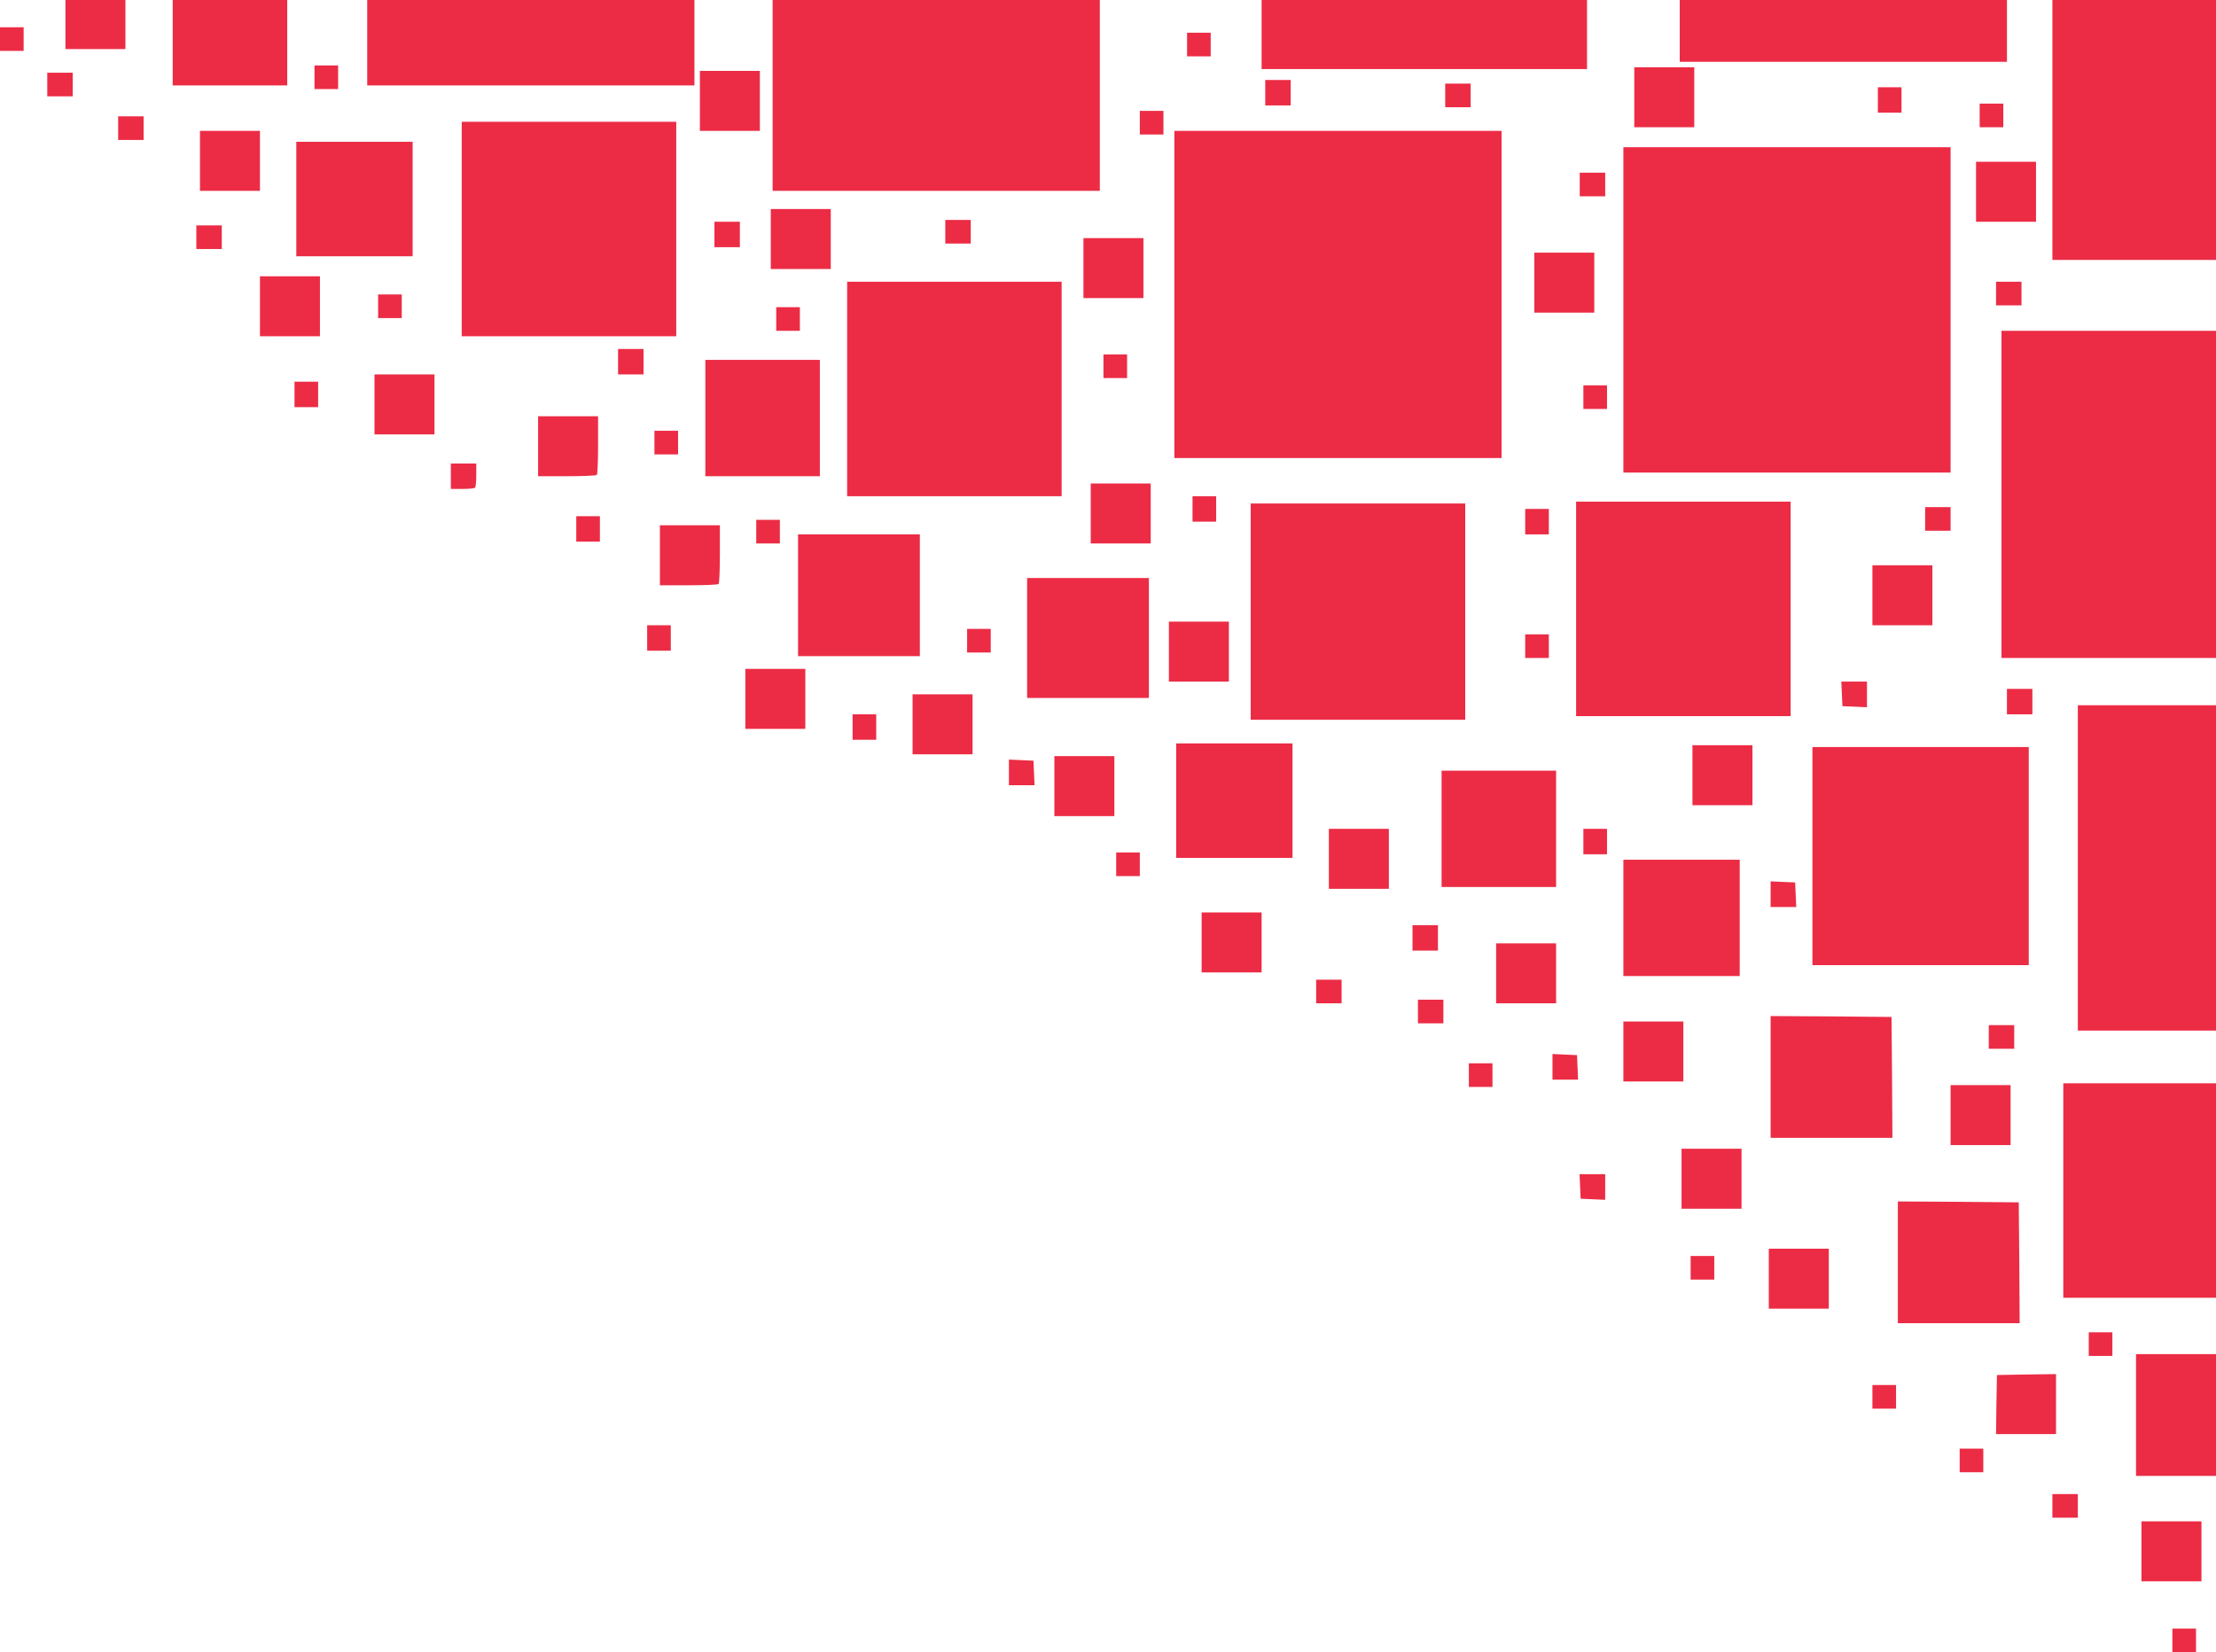 <svg width="1219" height="909" viewBox="0 0 1219 909" fill="none" xmlns="http://www.w3.org/2000/svg">
<path d="M1208 902.5V896H1201.5H1195V902.5V909H1201.5H1208V902.5Z" fill="#EC2C45"/>
<path d="M1211 853.5V837H1194.5H1178V853.5V870H1194.5H1211V853.5Z" fill="#EC2C45"/>
<path d="M1143 828.5V822H1136H1129V828.5V835H1136H1143V828.5Z" fill="#EC2C45"/>
<path d="M1219 778.5V745H1197H1175V778.5V812H1197H1219V778.5Z" fill="#EC2C45"/>
<path d="M1091 803.5V797H1084.5H1078V803.5V810H1084.5H1091V803.5Z" fill="#EC2C45"/>
<path d="M1131 772.5V756L1114.7 756.2L1098.5 756.5L1098.2 772.8L1098 789H1114.5H1131V772.5Z" fill="#EC2C45"/>
<path d="M1043 768.5V762H1036.5H1030V768.5V775H1036.5H1043V768.5Z" fill="#EC2C45"/>
<path d="M1162 739.5V733H1155.5H1149V739.5V746H1155.5H1162V739.5Z" fill="#EC2C45"/>
<path d="M1110.8 694.8L1110.5 661.5L1077.2 661.2L1044 661V694.5V728H1077.5H1111L1110.8 694.8Z" fill="#EC2C45"/>
<path d="M1006 703.5V687H989.5H973V703.5V720H989.5H1006V703.5Z" fill="#EC2C45"/>
<path d="M1219 655V596H1177H1135V655V714H1177H1219V655Z" fill="#EC2C45"/>
<path d="M943 697.5V691H936.5H930V697.5V704H936.5H943V697.5Z" fill="#EC2C45"/>
<path d="M958 648.5V632H941.5H925V648.5V665H941.5H958V648.5Z" fill="#EC2C45"/>
<path d="M883 653V646H876H868.9L869.2 652.8L869.5 659.5L876.2 659.8L883 660.1V653Z" fill="#EC2C45"/>
<path d="M1106 613.5V597H1089.5H1073V613.5V630H1089.5H1106V613.5Z" fill="#EC2C45"/>
<path d="M1040.8 592.8L1040.5 559.5L1007.2 559.2L974 559V592.5V626H1007.5H1041L1040.8 592.8Z" fill="#EC2C45"/>
<path d="M821 591.5V585H814.5H808V591.5V598H814.5H821V591.5Z" fill="#EC2C45"/>
<path d="M926 578.5V562H909.5H893V578.5V595H909.5H926V578.5Z" fill="#EC2C45"/>
<path d="M867.8 587.3L867.5 580.5L860.7 580.2L854 579.9V587V594H861H868.1L867.8 587.3Z" fill="#EC2C45"/>
<path d="M1108 570.5V564H1101H1094V570.5V577H1101H1108V570.5Z" fill="#EC2C45"/>
<path d="M1219 477.5V388H1181H1143V477.5V567H1181H1219V477.5Z" fill="#EC2C45"/>
<path d="M794 556.5V550H787H780V556.5V563H787H794V556.5Z" fill="#EC2C45"/>
<path d="M856 535.5V519H839.5H823V535.5V552H839.5H856V535.5Z" fill="#EC2C45"/>
<path d="M738 545.5V539H731H724V545.5V552H731H738V545.5Z" fill="#EC2C45"/>
<path d="M957 505V473H925H893V505V537H925H957V505Z" fill="#EC2C45"/>
<path d="M694 518.5V502H677.5H661V518.5V535H677.5H694V518.5Z" fill="#EC2C45"/>
<path d="M1116 471V411H1056.5H997V471V531H1056.5H1116V471Z" fill="#EC2C45"/>
<path d="M791 516V509H784H777V516V523H784H791V516Z" fill="#EC2C45"/>
<path d="M987.8 492.3L987.5 485.5L980.7 485.2L974 484.9V492V499H981H988.1L987.8 492.3Z" fill="#EC2C45"/>
<path d="M764 472.5V456H747.5H731V472.5V489H747.5H764V472.5Z" fill="#EC2C45"/>
<path d="M856 456V424H824.5H793V456V488H824.5H856V456Z" fill="#EC2C45"/>
<path d="M627 475.5V469H620.5H614V475.5V482H620.5H627V475.5Z" fill="#EC2C45"/>
<path d="M711 440.5V409H679H647V440.5V472H679H711V440.5Z" fill="#EC2C45"/>
<path d="M884 463V456H877.5H871V463V470H877.5H884V463Z" fill="#EC2C45"/>
<path d="M613 432.5V416H596.5H580V432.5V449H596.5H613V432.5Z" fill="#EC2C45"/>
<path d="M964 426.5V410H947.5H931V426.5V443H947.5H964V426.5Z" fill="#EC2C45"/>
<path d="M568.8 425.3L568.5 418.5L561.7 418.2L555 417.9V425V432H562H569.1L568.8 425.3Z" fill="#EC2C45"/>
<path d="M535 398.5V382H518.5H502V398.5V415H518.5H535V398.5Z" fill="#EC2C45"/>
<path d="M482 400V393H475.5H469V400V407H475.5H482V400Z" fill="#EC2C45"/>
<path d="M443 384.5V368H426.5H410V384.5V401H426.5H443V384.5Z" fill="#EC2C45"/>
<path d="M806 336.5V277H747H688V336.5V396H747H806V336.5Z" fill="#EC2C45"/>
<path d="M985 335V276H926H867V335V394H926H985V335Z" fill="#EC2C45"/>
<path d="M1118 386V379H1111H1104V386V393H1111H1118V386Z" fill="#EC2C45"/>
<path d="M1027 382V375H1020H1012.9L1013.2 381.8L1013.5 388.5L1020.2 388.8L1027 389.1V382Z" fill="#EC2C45"/>
<path d="M632 351V318H598.5H565V351V384H598.5H632V351Z" fill="#EC2C45"/>
<path d="M676 358.5V342H659.5H643V358.5V375H659.5H676V358.5Z" fill="#EC2C45"/>
<path d="M1219 272V182H1160L1101 182V272V362H1160H1219V272Z" fill="#EC2C45"/>
<path d="M852 355.5V349H845.5H839V355.5V362H845.5H852V355.5Z" fill="#EC2C45"/>
<path d="M506 327.5V294H472.5H439V327.5V361H472.5H506V327.5Z" fill="#EC2C45"/>
<path d="M545 352.5V346H538.5H532V352.5V359H538.5H545V352.5Z" fill="#EC2C45"/>
<path d="M369 351V344H362.5H356V351V358H362.5H369V351Z" fill="#EC2C45"/>
<path d="M1063 327.5V311H1046.5H1030V327.5V344H1046.5H1063V327.5Z" fill="#EC2C45"/>
<path d="M395.3 321.3C395.7 321 396 313.5 396 304.8V289H379.5H363V305.5V322H378.8C387.5 322 395 321.7 395.3 321.3Z" fill="#EC2C45"/>
<path d="M633 282.5V266H616.5H600V282.5V299H616.5H633V282.5Z" fill="#EC2C45"/>
<path d="M429 292.5V286H422.5H416V292.5V299H422.5H429V292.5Z" fill="#EC2C45"/>
<path d="M330 291V284H323.5H317V291V298H323.5H330V291Z" fill="#EC2C45"/>
<path d="M852 287V280H845.5H839V287V294H845.5H852V287Z" fill="#EC2C45"/>
<path d="M1073 285.5V279H1066H1059V285.5V292H1066H1073V285.5Z" fill="#EC2C45"/>
<path d="M669 280V273H662.5H656V280V287H662.5H669V280Z" fill="#EC2C45"/>
<path d="M584 214V155H525L466 155V214V273H525H584V214Z" fill="#EC2C45"/>
<path d="M261.3 268.3C261.7 268 262 264.8 262 261.3V255H255H248V262V269H254.3C257.8 269 261 268.7 261.3 268.3Z" fill="#EC2C45"/>
<path d="M451 230V198H419.5H388V230V262H419.5H451V230Z" fill="#EC2C45"/>
<path d="M328.3 261.3C328.7 261 329 253.5 329 244.8V229H312.5H296V245.5V262H311.8C320.5 262 328 261.7 328.3 261.3Z" fill="#EC2C45"/>
<path d="M1073 170.5V81L983 81L893 81V170.5V260H983H1073V170.5Z" fill="#EC2C45"/>
<path d="M826 162V72L736 72L646 72V162V252L736 252H826V162Z" fill="#EC2C45"/>
<path d="M373 243.5V237H366.5H360V243.5V250H366.5H373V243.5Z" fill="#EC2C45"/>
<path d="M239 222.5V206H222.5H206V222.5V239H222.5H239V222.5Z" fill="#EC2C45"/>
<path d="M884 218.5V212H877.5H871V218.5V225H877.5H884V218.5Z" fill="#EC2C45"/>
<path d="M175 217V210H168.5H162V217V224H168.5H175V217Z" fill="#EC2C45"/>
<path d="M620 201.5V195H613.5H607V201.5V208H613.5H620V201.5Z" fill="#EC2C45"/>
<path d="M354 199V192H347H340V199V206H347H354V199Z" fill="#EC2C45"/>
<path d="M372 126V67L313 67H254V126V185H313H372V126Z" fill="#EC2C45"/>
<path d="M176 168.5V152H159.5H143V168.5V185H159.5H176V168.5Z" fill="#EC2C45"/>
<path d="M440 175.5V169H433.5H427V175.5V182H433.5H440V175.5Z" fill="#EC2C45"/>
<path d="M221 168.5V162H214.5H208V168.5V175H214.5H221V168.5Z" fill="#EC2C45"/>
<path d="M877 155.5V139H860.5H844V155.5V172H860.5H877V155.5Z" fill="#EC2C45"/>
<path d="M1112 161.5V155H1105H1098V161.5V168H1105H1112V161.5Z" fill="#EC2C45"/>
<path d="M629 147.5V131H612.5H596V147.5V164H612.5H629V147.5Z" fill="#EC2C45"/>
<path d="M457 131.5V115H440.5H424V131.5V148H440.5H457V131.5Z" fill="#EC2C45"/>
<path d="M1219 71.5V0L1174 0L1129 0V71.5V143H1174H1219V71.5Z" fill="#EC2C45"/>
<path d="M227 109.5V78H195L163 78V109.5V141H195H227V109.5Z" fill="#EC2C45"/>
<path d="M122 130.5V124H115H108V130.5V137H115H122V130.5Z" fill="#EC2C45"/>
<path d="M407 129V122H400H393V129V136H400H407V129Z" fill="#EC2C45"/>
<path d="M534 127.5V121H527H520V127.5V134H527H534V127.5Z" fill="#EC2C45"/>
<path d="M1120 105.5V89H1103.5H1087V105.5V122H1103.5H1120V105.5Z" fill="#EC2C45"/>
<path d="M883 101.5V95H876H869V101.5V108H876H883V101.5Z" fill="#EC2C45"/>
<path d="M605 52.5V0L515 0L425 0V52.5V105L515 105L605 105V52.5Z" fill="#EC2C45"/>
<path d="M143 88.5V72H126.5H110V88.5V105H126.5H143V88.5Z" fill="#EC2C45"/>
<path d="M79 70.5V64H72H65V70.5V77H72H79V70.5Z" fill="#EC2C45"/>
<path d="M640 67.5V61H633.5H627V67.5V74H633.5H640V67.5Z" fill="#EC2C45"/>
<path d="M418 55.5V39H401.5L385 39V55.5V72H401.5H418V55.5Z" fill="#EC2C45"/>
<path d="M1102 63.5V57H1095.5H1089V63.5V70H1095.5H1102V63.5Z" fill="#EC2C45"/>
<path d="M932 53.5V37H915.5L899 37V53.5V70H915.5H932V53.5Z" fill="#EC2C45"/>
<path d="M1046 55V48H1039.5H1033V55V62H1039.5H1046V55Z" fill="#EC2C45"/>
<path d="M809 52.5V46H802H795V52.5V59H802H809V52.5Z" fill="#EC2C45"/>
<path d="M710 51V44H703H696V51V58H703H710V51Z" fill="#EC2C45"/>
<path d="M40 46.5V40H33H26V46.5V53H33H40V46.5Z" fill="#EC2C45"/>
<path d="M186 42.5V36H179.5H173V42.5V49H179.5H186V42.5Z" fill="#EC2C45"/>
<path d="M382 23.5V0L292 0L202 0V23.5V47L292 47L382 47V23.5Z" fill="#EC2C45"/>
<path d="M158 23.5V0L126.5 0L95 0V23.5V47H126.5L158 47V23.5Z" fill="#EC2C45"/>
<path d="M873 19V0L783.5 0L694 0V19V38L783.5 38L873 38V19Z" fill="#EC2C45"/>
<path d="M1104 17V0L1014 0L924 0V17V34L1014 34L1104 34V17Z" fill="#EC2C45"/>
<path d="M666 24.5V18H659.5H653V24.5V31H659.5H666V24.5Z" fill="#EC2C45"/>
<path d="M13 21.5V15H6.5L-1.93715e-07 15V21.5L-1.93715e-07 28H6.5H13L13 21.5Z" fill="#EC2C45"/>
<path d="M69 13.5V0L52.5 0L36 0V13.5V27H52.5L69 27V13.5Z" fill="#EC2C45"/>
</svg>
